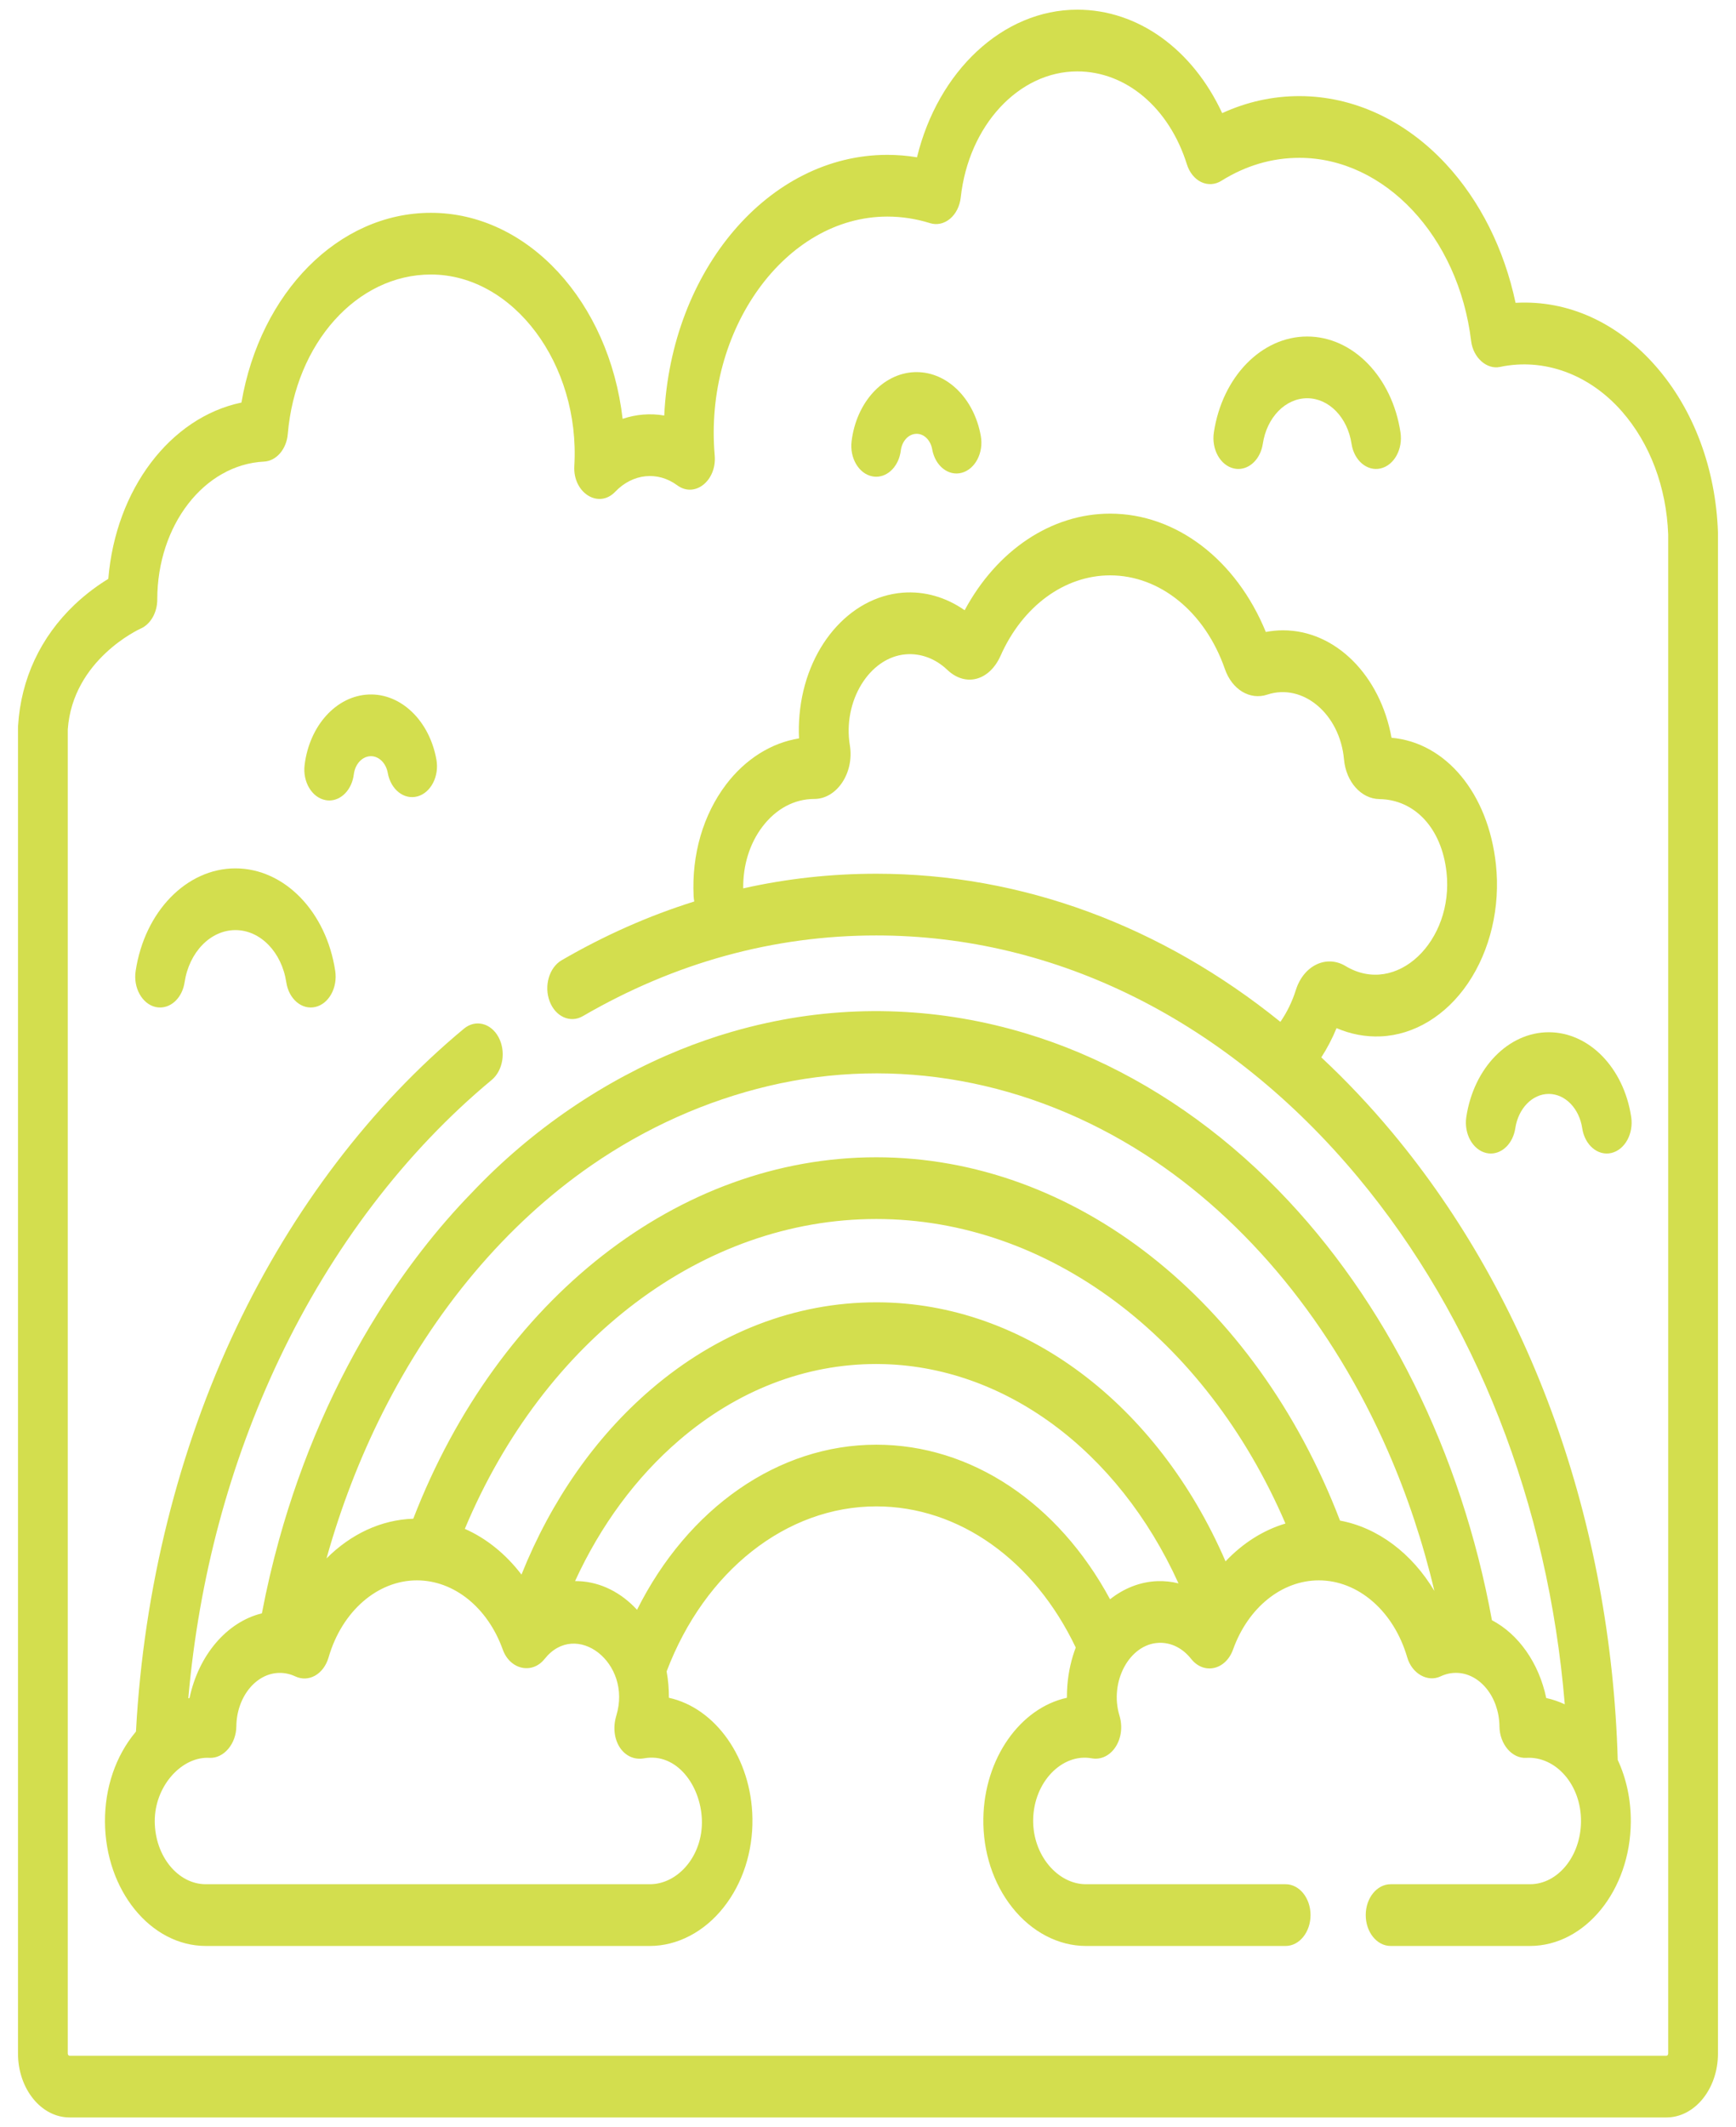 <svg width="49" height="60" viewBox="0 0 49 60" fill="none" xmlns="http://www.w3.org/2000/svg">
<g id="Group">
<path id="Vector" d="M48.491 15.021C48.429 13.214 47.803 11.544 46.728 10.321C45.653 9.097 44.257 8.464 42.798 8.541C42.792 8.541 42.785 8.541 42.778 8.542C42.458 7.031 41.775 5.663 40.812 4.626C39.666 3.391 38.197 2.711 36.676 2.711C35.922 2.711 35.192 2.873 34.497 3.191C33.662 1.394 32.124 0.273 30.407 0.273C28.305 0.273 26.474 2.01 25.883 4.437C25.605 4.391 25.326 4.368 25.046 4.368C21.692 4.368 18.942 7.626 18.749 11.721C18.357 11.653 17.953 11.686 17.574 11.814C17.196 8.533 14.913 6.003 12.162 6.003C9.55 6.003 7.344 8.258 6.815 11.355C4.805 11.774 3.264 13.804 3.057 16.328C2.797 16.486 2.453 16.726 2.105 17.056C1.142 17.972 0.591 19.153 0.51 20.473C0.508 20.495 0.508 20.517 0.508 20.539V57.923C0.508 58.917 1.161 59.726 1.964 59.726H47.035C47.838 59.726 48.491 58.917 48.491 57.923V15.057C48.491 15.045 48.491 15.033 48.491 15.021ZM47.086 57.923C47.086 57.958 47.063 57.986 47.035 57.986H1.964C1.936 57.986 1.913 57.958 1.913 57.923V20.574C2.053 18.6 3.95 17.739 3.967 17.732C4.249 17.61 4.439 17.28 4.439 16.91C4.439 14.814 5.763 13.105 7.453 13.02C7.801 13.002 8.087 12.671 8.123 12.241C8.341 9.677 10.077 7.743 12.162 7.743C14.493 7.743 16.378 10.276 16.211 13.143C16.166 13.901 16.896 14.362 17.366 13.87C17.855 13.358 18.561 13.28 19.116 13.689C19.615 14.056 20.235 13.553 20.173 12.846C19.864 9.308 22.164 6.109 25.046 6.109C25.452 6.109 25.857 6.171 26.25 6.294C26.443 6.355 26.649 6.31 26.815 6.171C26.981 6.033 27.091 5.813 27.118 5.567C27.34 3.542 28.754 2.014 30.407 2.014C31.787 2.014 33.002 3.044 33.502 4.638C33.574 4.867 33.721 5.048 33.906 5.136C34.091 5.223 34.297 5.211 34.474 5.1C35.162 4.67 35.903 4.452 36.676 4.452C39.085 4.452 41.169 6.674 41.524 9.62C41.581 10.09 41.966 10.429 42.338 10.35C43.572 10.089 44.853 10.55 45.777 11.602C46.572 12.508 47.037 13.741 47.086 15.077V57.923Z" fill="#D3DE4E"/>
<path id="Vector_2" d="M39.3 31.948C38.663 31.184 37.993 30.476 37.295 29.825C37.461 29.568 37.605 29.293 37.725 29C38.123 29.172 38.548 29.252 38.972 29.233C39.916 29.192 40.812 28.649 41.429 27.743C42.064 26.811 42.354 25.584 42.223 24.378C42.006 22.373 40.807 20.944 39.277 20.81C38.96 19.056 37.7 17.779 36.215 17.779C36.052 17.779 35.89 17.795 35.729 17.826C34.892 15.786 33.199 14.488 31.334 14.488C29.675 14.488 28.138 15.52 27.228 17.213C26.699 16.843 26.091 16.669 25.477 16.718C23.957 16.84 22.733 18.289 22.567 20.162C22.547 20.385 22.542 20.608 22.553 20.828C21.773 20.952 21.041 21.409 20.497 22.124C19.847 22.98 19.52 24.101 19.578 25.279C19.581 25.33 19.587 25.38 19.596 25.428C18.315 25.829 17.065 26.382 15.852 27.086C15.501 27.291 15.35 27.809 15.514 28.244C15.679 28.679 16.098 28.866 16.449 28.663C19.05 27.152 21.837 26.386 24.734 26.386C29.834 26.386 34.66 28.805 38.323 33.198C41.652 37.191 43.698 42.422 44.167 48.073C43.998 47.994 43.823 47.935 43.644 47.896C43.436 46.905 42.86 46.093 42.111 45.701C41.248 40.973 39.116 36.68 36.079 33.57C34.426 31.877 32.523 30.563 30.493 29.705C30.469 29.694 30.445 29.684 30.421 29.674C29.951 29.478 29.473 29.306 28.991 29.16C26.587 28.428 24.069 28.322 21.638 28.855C21.305 28.927 20.975 29.012 20.646 29.107C20.159 29.248 19.677 29.416 19.201 29.608C17.067 30.472 15.018 31.845 13.315 33.645C13.314 33.646 13.313 33.647 13.312 33.648C12.336 34.651 11.451 35.797 10.672 37.037C9.466 38.959 8.516 41.128 7.877 43.43C7.688 44.111 7.526 44.804 7.392 45.507C6.401 45.749 5.603 46.69 5.35 47.895C5.338 47.898 5.326 47.901 5.315 47.904C5.615 44.504 6.478 41.287 7.885 38.326C9.37 35.201 11.443 32.482 13.878 30.462C14.2 30.195 14.287 29.654 14.071 29.254C13.855 28.855 13.418 28.748 13.096 29.015C10.486 31.18 8.266 34.094 6.674 37.443C5.038 40.884 4.058 44.812 3.84 48.803C3.839 48.816 3.839 48.829 3.838 48.842C3.835 48.846 3.831 48.851 3.827 48.855C3.264 49.53 2.957 50.43 2.963 51.389C2.975 53.319 4.252 54.889 5.81 54.889H18.343C19.118 54.889 19.877 54.493 20.423 53.803C20.963 53.122 21.252 52.231 21.238 51.294C21.212 49.593 20.193 48.175 18.88 47.889C18.88 47.768 18.876 47.647 18.866 47.525C18.855 47.396 18.839 47.269 18.816 47.145C19.891 44.311 22.197 42.49 24.734 42.49C27.065 42.49 29.189 44.005 30.364 46.472C30.24 46.797 30.159 47.152 30.128 47.525C30.118 47.647 30.114 47.768 30.114 47.889C28.801 48.175 27.782 49.593 27.756 51.294C27.742 52.231 28.031 53.122 28.571 53.803C29.117 54.493 29.875 54.889 30.651 54.889H36.288C36.676 54.889 36.991 54.499 36.991 54.018C36.991 53.538 36.676 53.148 36.288 53.148H30.651C29.856 53.148 29.146 52.326 29.162 51.327C29.178 50.261 29.983 49.447 30.812 49.596C31.366 49.696 31.797 49.046 31.597 48.389C31.308 47.438 31.878 46.373 32.708 46.339C33.055 46.325 33.379 46.487 33.622 46.793C33.98 47.243 34.595 47.108 34.804 46.527C35.229 45.342 36.18 44.577 37.226 44.577C38.34 44.577 39.342 45.449 39.72 46.749C39.852 47.206 40.294 47.459 40.661 47.285C40.8 47.219 40.947 47.186 41.096 47.186C41.764 47.186 42.314 47.862 42.323 48.694C42.328 49.195 42.676 49.607 43.08 49.583C43.905 49.533 44.632 50.334 44.625 51.376C44.62 52.353 43.973 53.148 43.184 53.148H39.252C38.863 53.148 38.549 53.538 38.549 54.018C38.549 54.499 38.863 54.889 39.252 54.889H43.184C44.742 54.889 46.019 53.319 46.031 51.389C46.035 50.767 45.907 50.169 45.662 49.642C45.468 42.919 43.21 36.637 39.3 31.948ZM20.978 25.058C20.969 24.407 21.16 23.792 21.521 23.317C21.904 22.813 22.422 22.536 22.985 22.536C23.62 22.536 24.115 21.8 23.988 21.025C23.782 19.78 24.538 18.539 25.568 18.456C25.989 18.422 26.404 18.577 26.737 18.893C27.254 19.385 27.928 19.203 28.243 18.494C28.864 17.097 30.048 16.229 31.334 16.229C32.743 16.229 34.015 17.265 34.573 18.87C34.775 19.451 35.278 19.755 35.77 19.593C36.775 19.261 37.821 20.138 37.936 21.425C37.993 22.053 38.422 22.533 38.935 22.54C39.925 22.554 40.694 23.353 40.83 24.61C41.038 26.535 39.424 28.119 37.977 27.248C37.439 26.925 36.795 27.232 36.577 27.924C36.473 28.253 36.326 28.555 36.14 28.823C32.772 26.105 28.835 24.645 24.733 24.645C23.46 24.645 22.206 24.783 20.978 25.058ZM19.811 51.328C19.846 52.34 19.137 53.148 18.343 53.148C18.339 53.148 5.81 53.148 5.81 53.148C5.021 53.148 4.374 52.353 4.368 51.377C4.362 50.409 5.089 49.581 5.853 49.581C5.873 49.581 5.893 49.582 5.913 49.583C6.315 49.603 6.666 49.191 6.671 48.694C6.68 47.863 7.23 47.187 7.898 47.187C8.047 47.187 8.194 47.22 8.331 47.284C8.711 47.464 9.135 47.23 9.275 46.748C9.652 45.449 10.654 44.577 11.768 44.577C12.814 44.577 13.765 45.342 14.191 46.529C14.395 47.096 15.021 47.234 15.372 46.793C16.259 45.679 17.848 46.903 17.397 48.388C17.189 49.074 17.602 49.701 18.182 49.596C19.094 49.432 19.777 50.355 19.811 51.328ZM32.665 44.599C32.177 44.618 31.721 44.803 31.332 45.11C29.867 42.395 27.413 40.75 24.734 40.75C21.961 40.75 19.415 42.541 17.981 45.407C17.535 44.923 16.957 44.623 16.329 44.599C16.296 44.598 16.264 44.598 16.231 44.598C16.954 43.024 17.953 41.669 19.172 40.623C20.81 39.217 22.733 38.474 24.734 38.474C24.76 38.474 24.786 38.474 24.812 38.475C24.815 38.475 24.819 38.475 24.823 38.475C28.331 38.515 31.559 40.906 33.264 44.662C33.068 44.613 32.867 44.592 32.665 44.599ZM34.592 44.041C32.664 39.589 28.903 36.757 24.786 36.734C24.768 36.734 24.751 36.734 24.733 36.734C22.446 36.734 20.246 37.584 18.372 39.192C16.806 40.535 15.557 42.325 14.719 44.414C14.276 43.834 13.727 43.391 13.12 43.124C15.359 37.786 19.841 34.384 24.734 34.384C29.582 34.384 34.024 37.722 36.283 42.974C35.656 43.16 35.077 43.528 34.592 44.041ZM37.823 42.891C35.43 36.653 30.326 32.643 24.733 32.643C19.16 32.643 14.066 36.631 11.665 42.838C10.754 42.867 9.898 43.275 9.216 43.958C9.617 42.523 10.152 41.137 10.802 39.844C12.258 36.954 14.28 34.538 16.684 32.876C18.24 31.8 19.938 31.048 21.688 30.633C25.286 29.779 29.055 30.47 32.31 32.558C35.208 34.417 37.619 37.372 39.172 40.924C39.721 42.179 40.163 43.506 40.487 44.876C39.851 43.812 38.892 43.09 37.823 42.891Z" fill="#D3DE4E"/>
<path id="Vector_3" d="M4.39 28.404C4.434 28.414 4.477 28.418 4.52 28.418C4.852 28.418 5.147 28.126 5.21 27.708C5.339 26.855 5.943 26.235 6.645 26.235C7.348 26.235 7.952 26.855 8.081 27.708C8.152 28.18 8.519 28.492 8.901 28.403C9.282 28.315 9.533 27.86 9.462 27.387C9.209 25.711 8.024 24.494 6.645 24.494C5.266 24.494 4.082 25.711 3.829 27.388C3.757 27.86 4.009 28.315 4.39 28.404Z" fill="#D3DE4E"/>
<path id="Vector_4" d="M43.715 29.116C42.576 29.116 41.597 30.121 41.388 31.506C41.317 31.979 41.568 32.433 41.95 32.522C41.993 32.532 42.037 32.537 42.08 32.537C42.411 32.537 42.706 32.245 42.77 31.826C42.855 31.264 43.252 30.856 43.715 30.856C44.178 30.856 44.576 31.264 44.66 31.826C44.732 32.299 45.099 32.61 45.481 32.522C45.862 32.433 46.113 31.979 46.042 31.506C45.833 30.121 44.854 29.116 43.715 29.116Z" fill="#D3DE4E"/>
<path id="Vector_5" d="M9.186 22.568C9.222 22.575 9.258 22.579 9.294 22.579C9.635 22.579 9.934 22.271 9.987 21.84C10.023 21.554 10.219 21.34 10.454 21.33C10.687 21.32 10.895 21.519 10.945 21.802C11.029 22.271 11.404 22.567 11.783 22.464C12.162 22.36 12.402 21.895 12.318 21.426C12.121 20.326 11.315 19.552 10.408 19.59C9.497 19.627 8.736 20.462 8.598 21.576C8.539 22.051 8.802 22.495 9.186 22.568Z" fill="#D3DE4E"/>
<path id="Vector_6" d="M24.625 13.437C24.661 13.444 24.697 13.447 24.732 13.447C25.073 13.447 25.372 13.139 25.426 12.708C25.459 12.444 25.64 12.245 25.857 12.237C26.075 12.226 26.265 12.411 26.312 12.673C26.395 13.142 26.77 13.439 27.149 13.335C27.528 13.231 27.768 12.767 27.684 12.297C27.496 11.243 26.739 10.496 25.872 10.496C25.852 10.496 25.831 10.496 25.811 10.497C24.918 10.533 24.172 11.352 24.037 12.444C23.978 12.919 24.241 13.364 24.625 13.437Z" fill="#D3DE4E"/>
<path id="Vector_7" d="M34.824 13.213C34.867 13.223 34.911 13.228 34.954 13.228C35.285 13.228 35.58 12.936 35.644 12.518C35.756 11.773 36.283 11.233 36.896 11.233C37.509 11.233 38.036 11.773 38.148 12.518C38.22 12.99 38.587 13.301 38.968 13.213C39.35 13.125 39.601 12.67 39.53 12.197C39.293 10.63 38.185 9.492 36.896 9.492C35.607 9.492 34.499 10.63 34.262 12.198C34.191 12.67 34.442 13.125 34.824 13.213Z" fill="#D3DE4E"/>
</g>
</svg>
